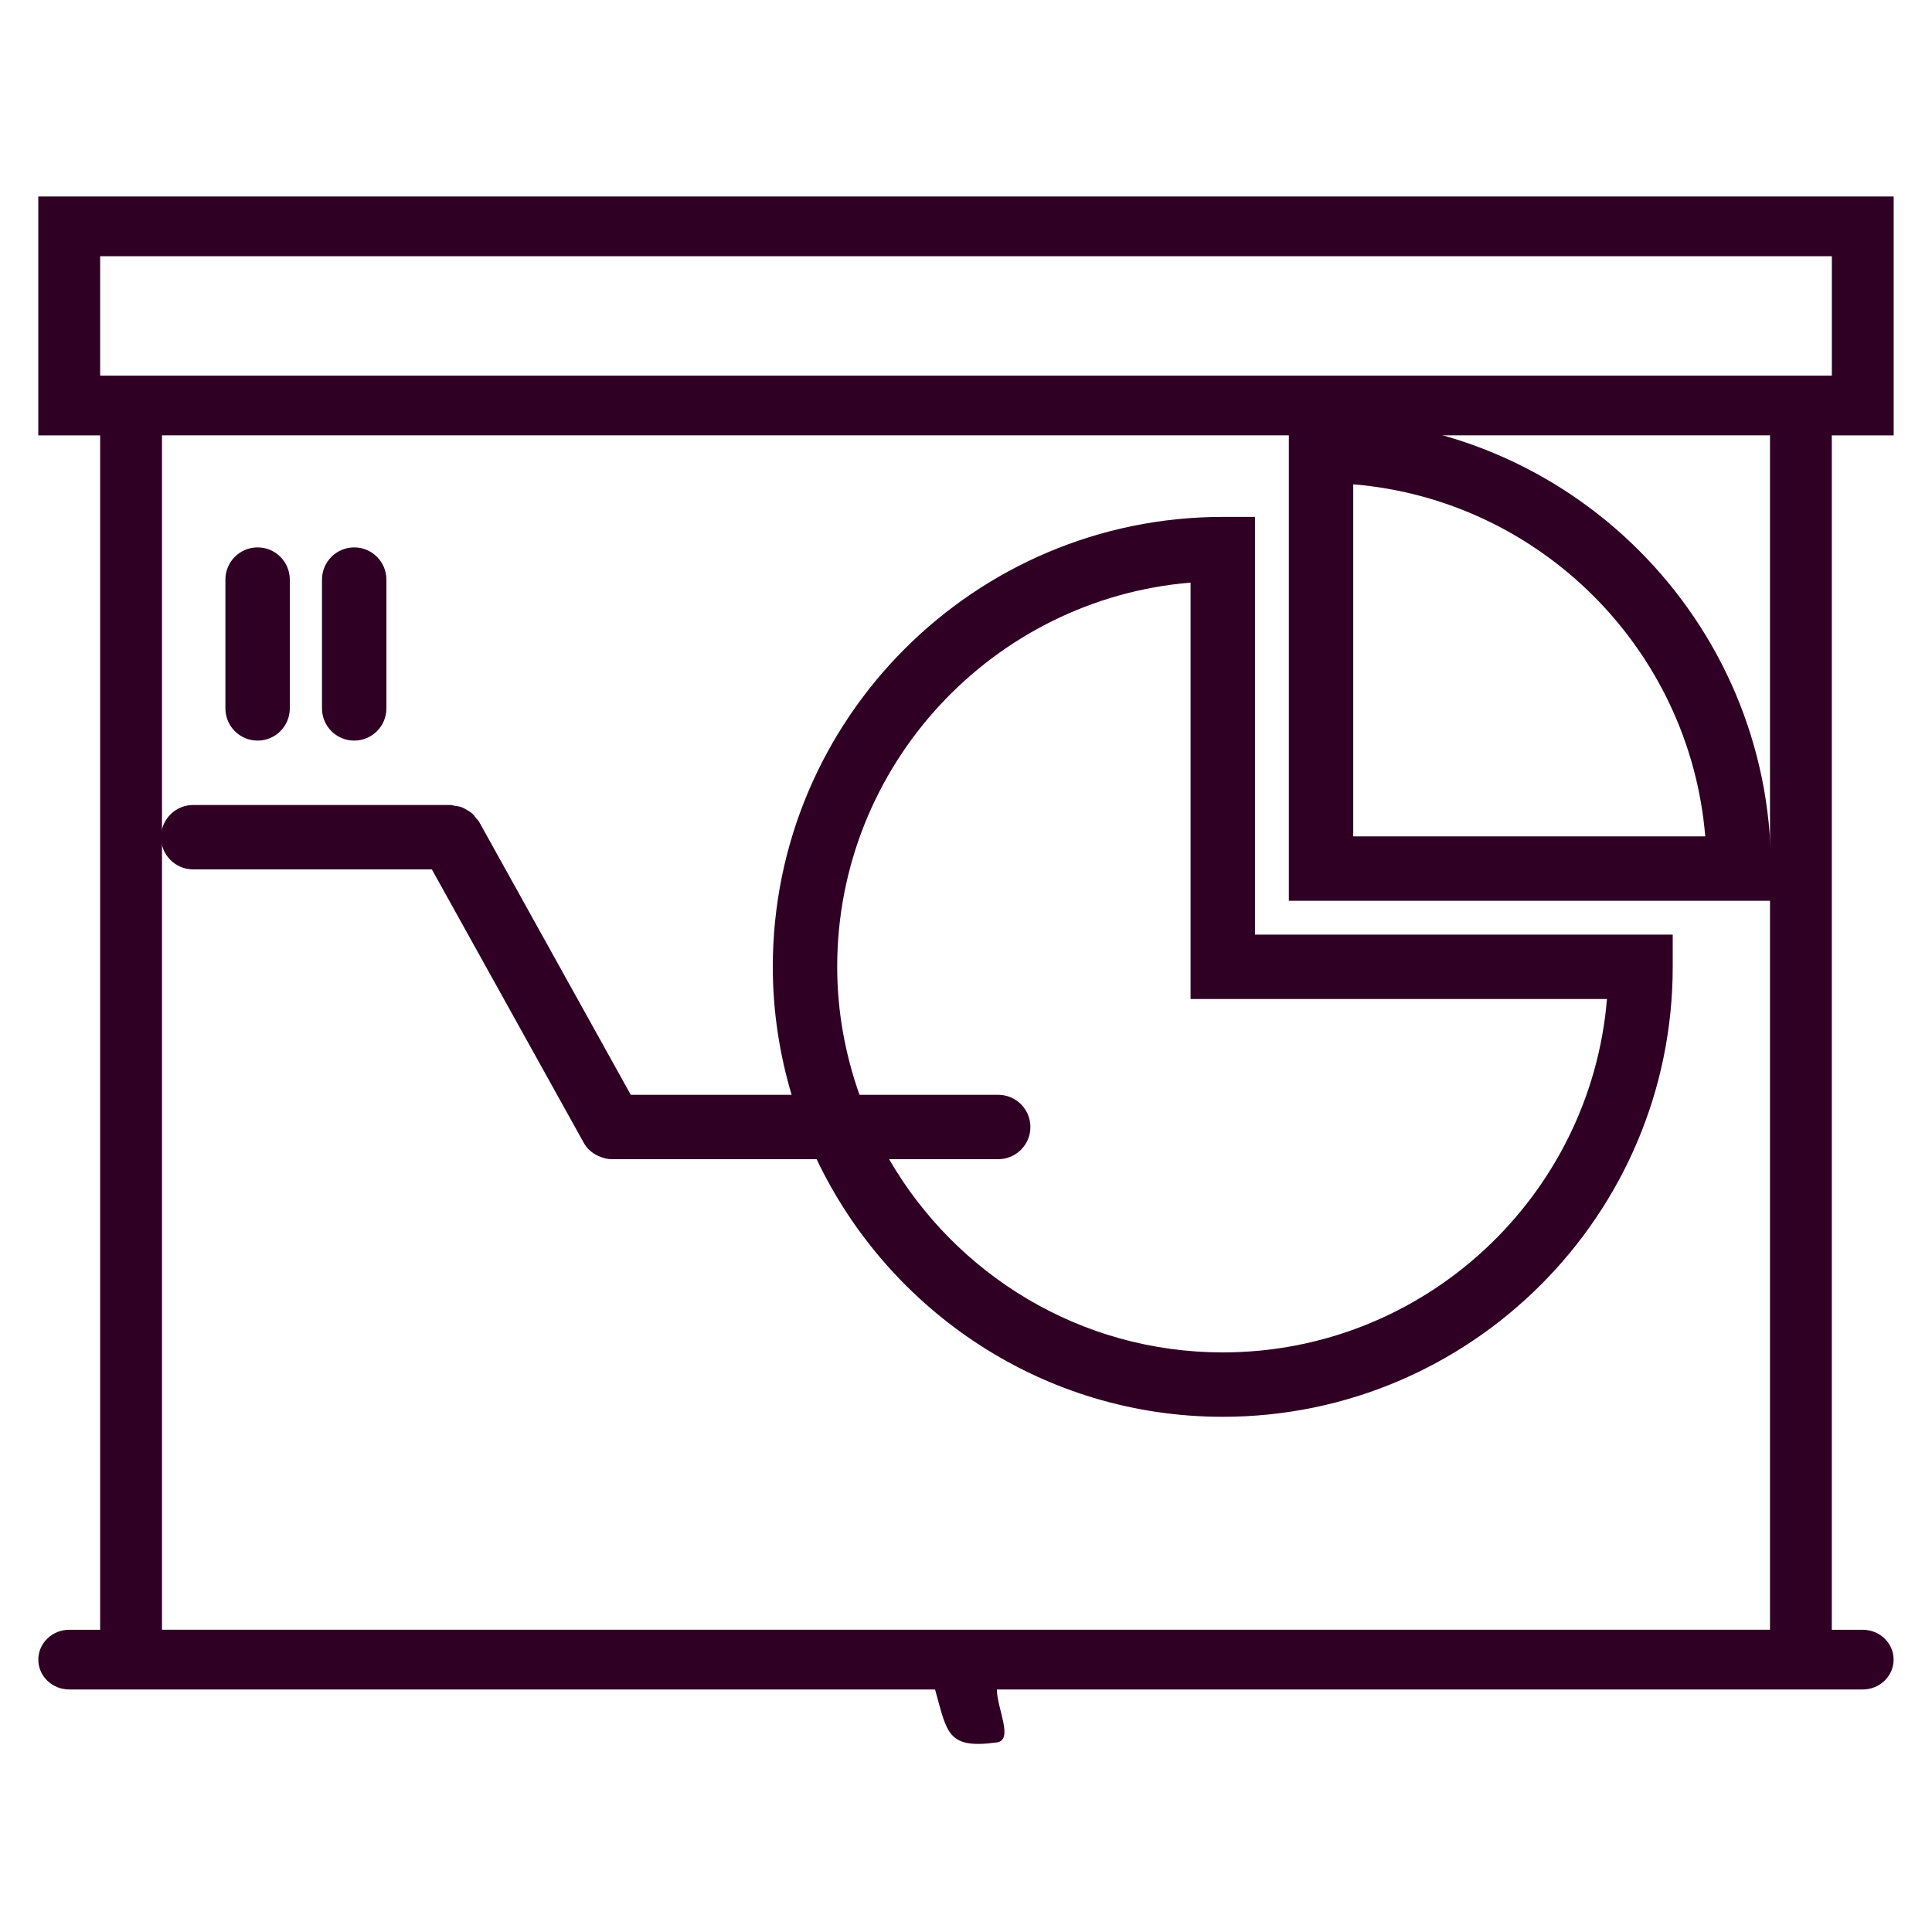 <?xml version="1.0" encoding="UTF-8" standalone="no"?>
<!-- Generator: Adobe Illustrator 18.0.0, SVG Export Plug-In . SVG Version: 6.00 Build 0)  -->

<svg
   xmlns:dc="http://purl.org/dc/elements/1.1/"
   xmlns:cc="http://creativecommons.org/ns#"
   xmlns:rdf="http://www.w3.org/1999/02/22-rdf-syntax-ns#"
   xmlns:svg="http://www.w3.org/2000/svg"
   xmlns="http://www.w3.org/2000/svg"
   xmlns:sodipodi="http://sodipodi.sourceforge.net/DTD/sodipodi-0.dtd"
   xmlns:inkscape="http://www.inkscape.org/namespaces/inkscape"
   version="1.1"
   id="Capa_1"
   x="0px"
   y="0px"
   viewBox="0 0 60 60"
   style="enable-background:new 0 0 60 60;"
   xml:space="preserve"
   width="512px"
   height="512px"
   inkscape:version="0.91 r13725"
   sodipodi:docname="infografias_c.svg"><defs
     id="defs4300" /><sodipodi:namedview
     pagecolor="#ffffff"
     bordercolor="#666666"
     borderopacity="1"
     objecttolerance="10"
     gridtolerance="10"
     guidetolerance="10"
     inkscape:pageopacity="0"
     inkscape:pageshadow="2"
     inkscape:window-width="1920"
     inkscape:window-height="993"
     id="namedview4298"
     showgrid="false"
     inkscape:zoom="1.1821942"
     inkscape:cx="221.70638"
     inkscape:cy="275.6035"
     inkscape:window-x="0"
     inkscape:window-y="24"
     inkscape:window-maximized="1"
     inkscape:current-layer="g4256" /><g
     id="g4256"><path
       d="m 58.81,13.521 0,-7.419 -57.621,0 0,7.419 1.921,0 0,37.093 -0.96,0 c -0.53,0 -0.96,0.415 -0.96,0.927 0,0.513 0.43,0.927 0.96,0.927 l 0.96,0 25.929,0 c 0.376,1.338 0.367,1.859 1.919,1.644 0.53,-0.073 0.001,-1.065 0.001,-1.644 l 25.929,0 0.96,0 c 0.53,0 0.96,-0.415 0.96,-0.927 0,-0.513 -0.43,-0.927 -0.96,-0.927 l -0.96,0 0,-37.093 z M 3.11,7.957 l 53.78,0 0,3.709 -53.78,0 z m 51.859,42.656 -49.938,0 0,-37.093 49.938,0 z"
       id="path4258"
       inkscape:connector-curvature="0"
       style="fill:#300024;fill-opacity:1"
       sodipodi:nodetypes="ccccccsssccsccsssccccccccccccc" /><path
       d="M55,26.974C55,19.269,48.731,13,41.026,13h-1v14.974H55V26.974z M42.026,25.974V15.041   c5.806,0.482,10.45,5.127,10.932,10.933H42.026z"
       fill="#FFFFFF"
       id="path4260"
       style="fill:#300024;fill-opacity:1" /><path
       d="M6,27h7.412l4.714,8.485c0.046,0.083,0.102,0.156,0.166,0.221c0.002,0.002,0.005,0.004,0.008,0.006   c0.08,0.079,0.174,0.137,0.274,0.185c0.027,0.013,0.054,0.024,0.083,0.034c0.11,0.041,0.224,0.069,0.342,0.069   c0.001,0,0.001,0,0.002,0h6.36c2.245,4.721,7.047,8,12.613,8c7.705,0,13.974-6.269,13.974-13.974v-1H38.974V16.053h-1   C30.269,16.053,24,22.321,24,30.026c0,1.381,0.209,2.713,0.584,3.974h-4.995l-4.714-8.485c-0.021-0.039-0.057-0.062-0.083-0.097   c-0.042-0.058-0.083-0.113-0.137-0.16c-0.048-0.042-0.1-0.072-0.155-0.104c-0.055-0.033-0.108-0.065-0.17-0.087   c-0.067-0.024-0.134-0.032-0.204-0.041C14.083,25.02,14.045,25,14,25H6c-0.552,0-1,0.447-1,1S5.448,27,6,27z M26,30.026   c0-6.266,4.838-11.422,10.974-11.933v12.933h12.932C49.396,37.162,44.239,42,37.974,42c-4.426,0-8.289-2.42-10.362-6H31   c0.552,0,1-0.447,1-1s-0.448-1-1-1h-4.308C26.252,32.754,26,31.421,26,30.026z"
       fill="#FFFFFF"
       id="path4262"
       style="fill:#300024;fill-opacity:1" /><path
       d="M8,23c0.552,0,1-0.447,1-1v-4c0-0.553-0.448-1-1-1s-1,0.447-1,1v4C7,22.553,7.448,23,8,23z"
       fill="#FFFFFF"
       id="path4264"
       style="fill:#300024;fill-opacity:1" /><path
       d="M11,23c0.552,0,1-0.447,1-1v-4c0-0.553-0.448-1-1-1s-1,0.447-1,1v4C10,22.553,10.448,23,11,23z"
       fill="#FFFFFF"
       id="path4266"
       style="fill:#300024;fill-opacity:1" /></g><g
     id="g4268" /><g
     id="g4270" /><g
     id="g4272" /><g
     id="g4274" /><g
     id="g4276" /><g
     id="g4278" /><g
     id="g4280" /><g
     id="g4282" /><g
     id="g4284" /><g
     id="g4286" /><g
     id="g4288" /><g
     id="g4290" /><g
     id="g4292" /><g
     id="g4294" /><g
     id="g4296" /></svg>